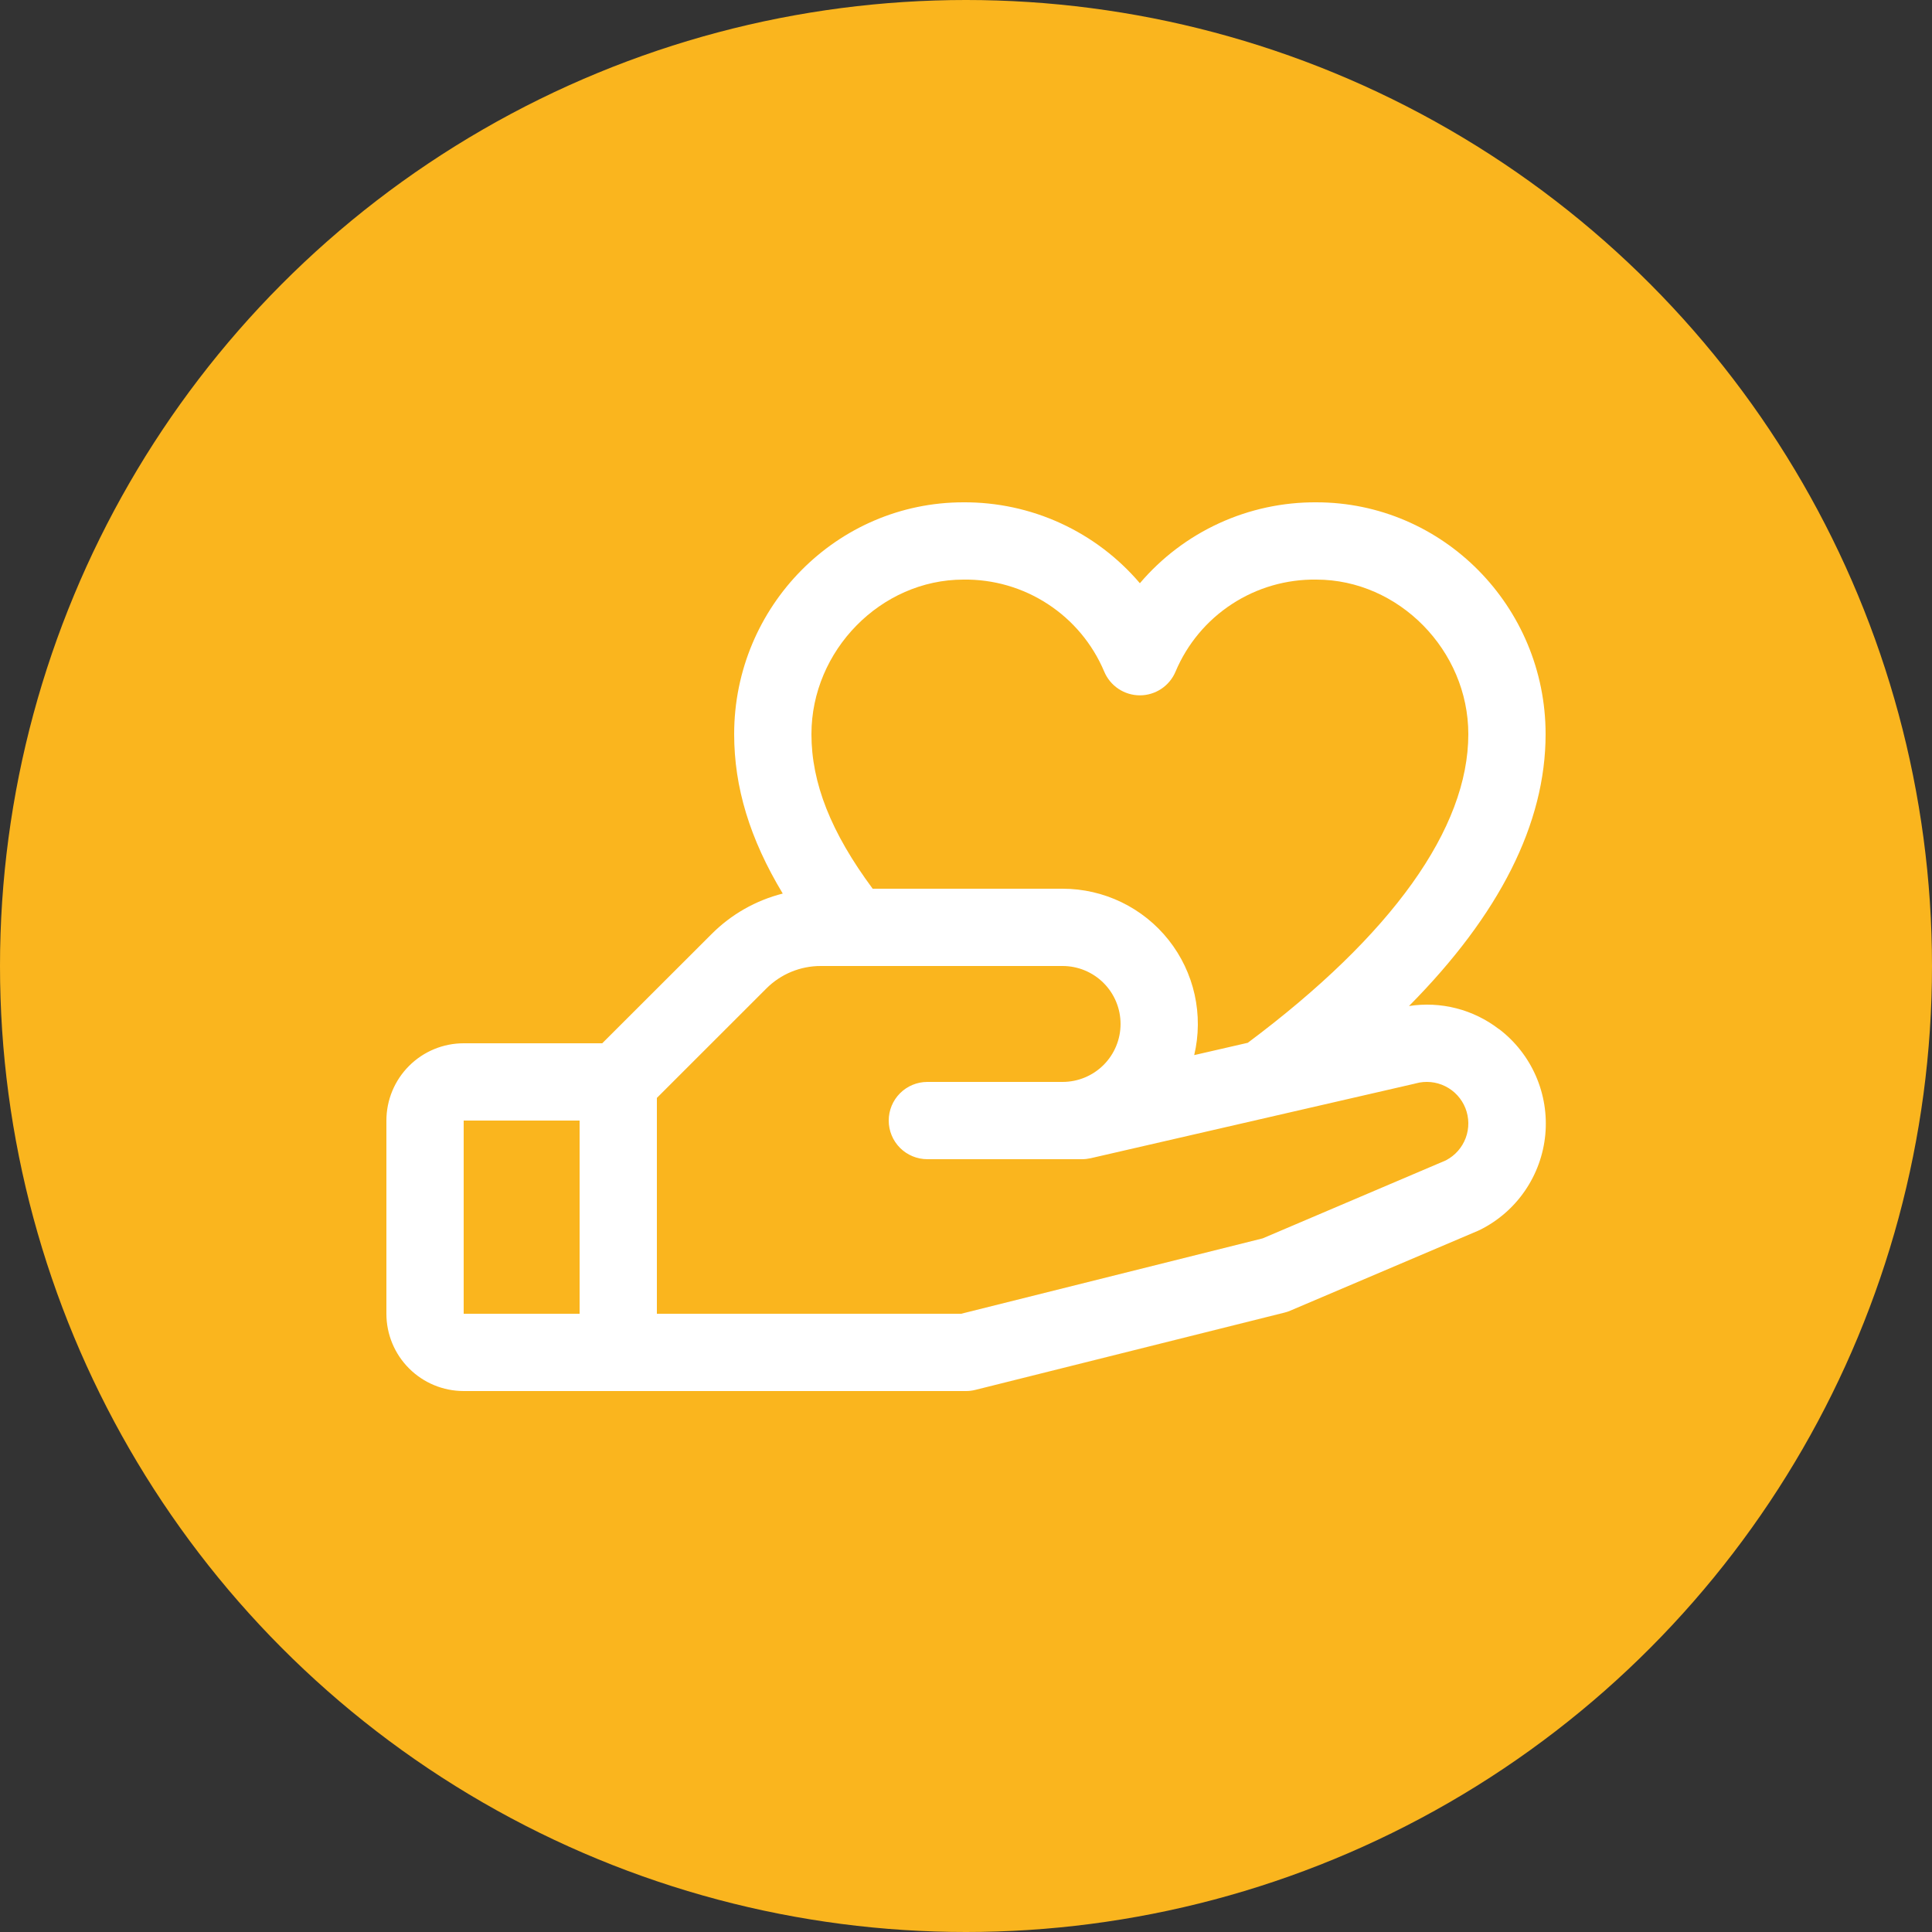 <svg width="75" height="75" viewBox="0 0 75 75" fill="none" xmlns="http://www.w3.org/2000/svg">
<rect x="0" y="0" width="75" height="75" fill="#333333" stroke="none"/>
<circle cx="37.5" cy="37.5" r="37.5" fill="#FAB51E"/>
<path d="M58.187 39.949C57.696 39.571 57.134 39.297 56.534 39.143C55.934 38.989 55.309 38.959 54.697 39.054C58.219 35.499 60 31.965 60 28.5C60 23.537 56.008 19.5 51.101 19.5C49.799 19.492 48.511 19.769 47.328 20.311C46.144 20.854 45.094 21.649 44.25 22.641C43.406 21.649 42.356 20.854 41.172 20.311C39.989 19.769 38.701 19.492 37.399 19.5C32.492 19.5 28.5 23.537 28.5 28.5C28.5 30.563 29.108 32.567 30.386 34.688C29.339 34.953 28.383 35.497 27.621 36.263L23.379 40.5H18C17.204 40.5 16.441 40.816 15.879 41.379C15.316 41.941 15 42.705 15 43.5V51C15 51.796 15.316 52.559 15.879 53.121C16.441 53.684 17.204 54 18 54H37.5C37.623 54 37.745 53.985 37.864 53.955L49.864 50.955C49.94 50.937 50.015 50.912 50.087 50.88L57.375 47.779L57.458 47.741C58.158 47.391 58.758 46.869 59.2 46.223C59.643 45.577 59.914 44.829 59.988 44.05C60.062 43.27 59.935 42.485 59.622 41.767C59.308 41.05 58.817 40.424 58.194 39.949H58.187ZM37.399 22.5C38.56 22.483 39.701 22.813 40.674 23.448C41.648 24.082 42.409 24.993 42.862 26.063C42.975 26.338 43.168 26.573 43.415 26.739C43.662 26.904 43.953 26.993 44.25 26.993C44.547 26.993 44.838 26.904 45.085 26.739C45.332 26.573 45.525 26.338 45.638 26.063C46.091 24.993 46.852 24.082 47.826 23.448C48.799 22.813 49.94 22.483 51.101 22.5C54.298 22.5 57 25.247 57 28.5C57 32.158 54.039 36.296 48.439 40.481L46.359 40.959C46.542 40.188 46.547 39.386 46.376 38.613C46.204 37.839 45.86 37.115 45.368 36.493C44.877 35.872 44.251 35.37 43.538 35.025C42.824 34.679 42.042 34.5 41.25 34.5H33.877C32.259 32.318 31.5 30.398 31.5 28.5C31.5 25.247 34.202 22.5 37.399 22.5ZM18 43.5H22.5V51H18V43.5ZM56.143 45.039L49.018 48.073L37.312 51H25.5V42.621L29.743 38.38C30.021 38.1 30.351 37.878 30.715 37.727C31.079 37.576 31.47 37.499 31.864 37.5H41.25C41.847 37.5 42.419 37.737 42.841 38.159C43.263 38.581 43.5 39.153 43.5 39.75C43.5 40.347 43.263 40.919 42.841 41.341C42.419 41.763 41.847 42 41.25 42H36C35.602 42 35.221 42.158 34.939 42.44C34.658 42.721 34.5 43.102 34.5 43.5C34.5 43.898 34.658 44.279 34.939 44.561C35.221 44.842 35.602 45 36 45H42C42.113 45 42.225 44.987 42.336 44.963L54.898 42.073L54.956 42.058C55.34 41.952 55.749 41.991 56.105 42.168C56.462 42.345 56.74 42.648 56.887 43.018C57.033 43.388 57.038 43.799 56.9 44.172C56.761 44.546 56.49 44.855 56.138 45.039H56.143Z" fill="white"/>
</svg>
